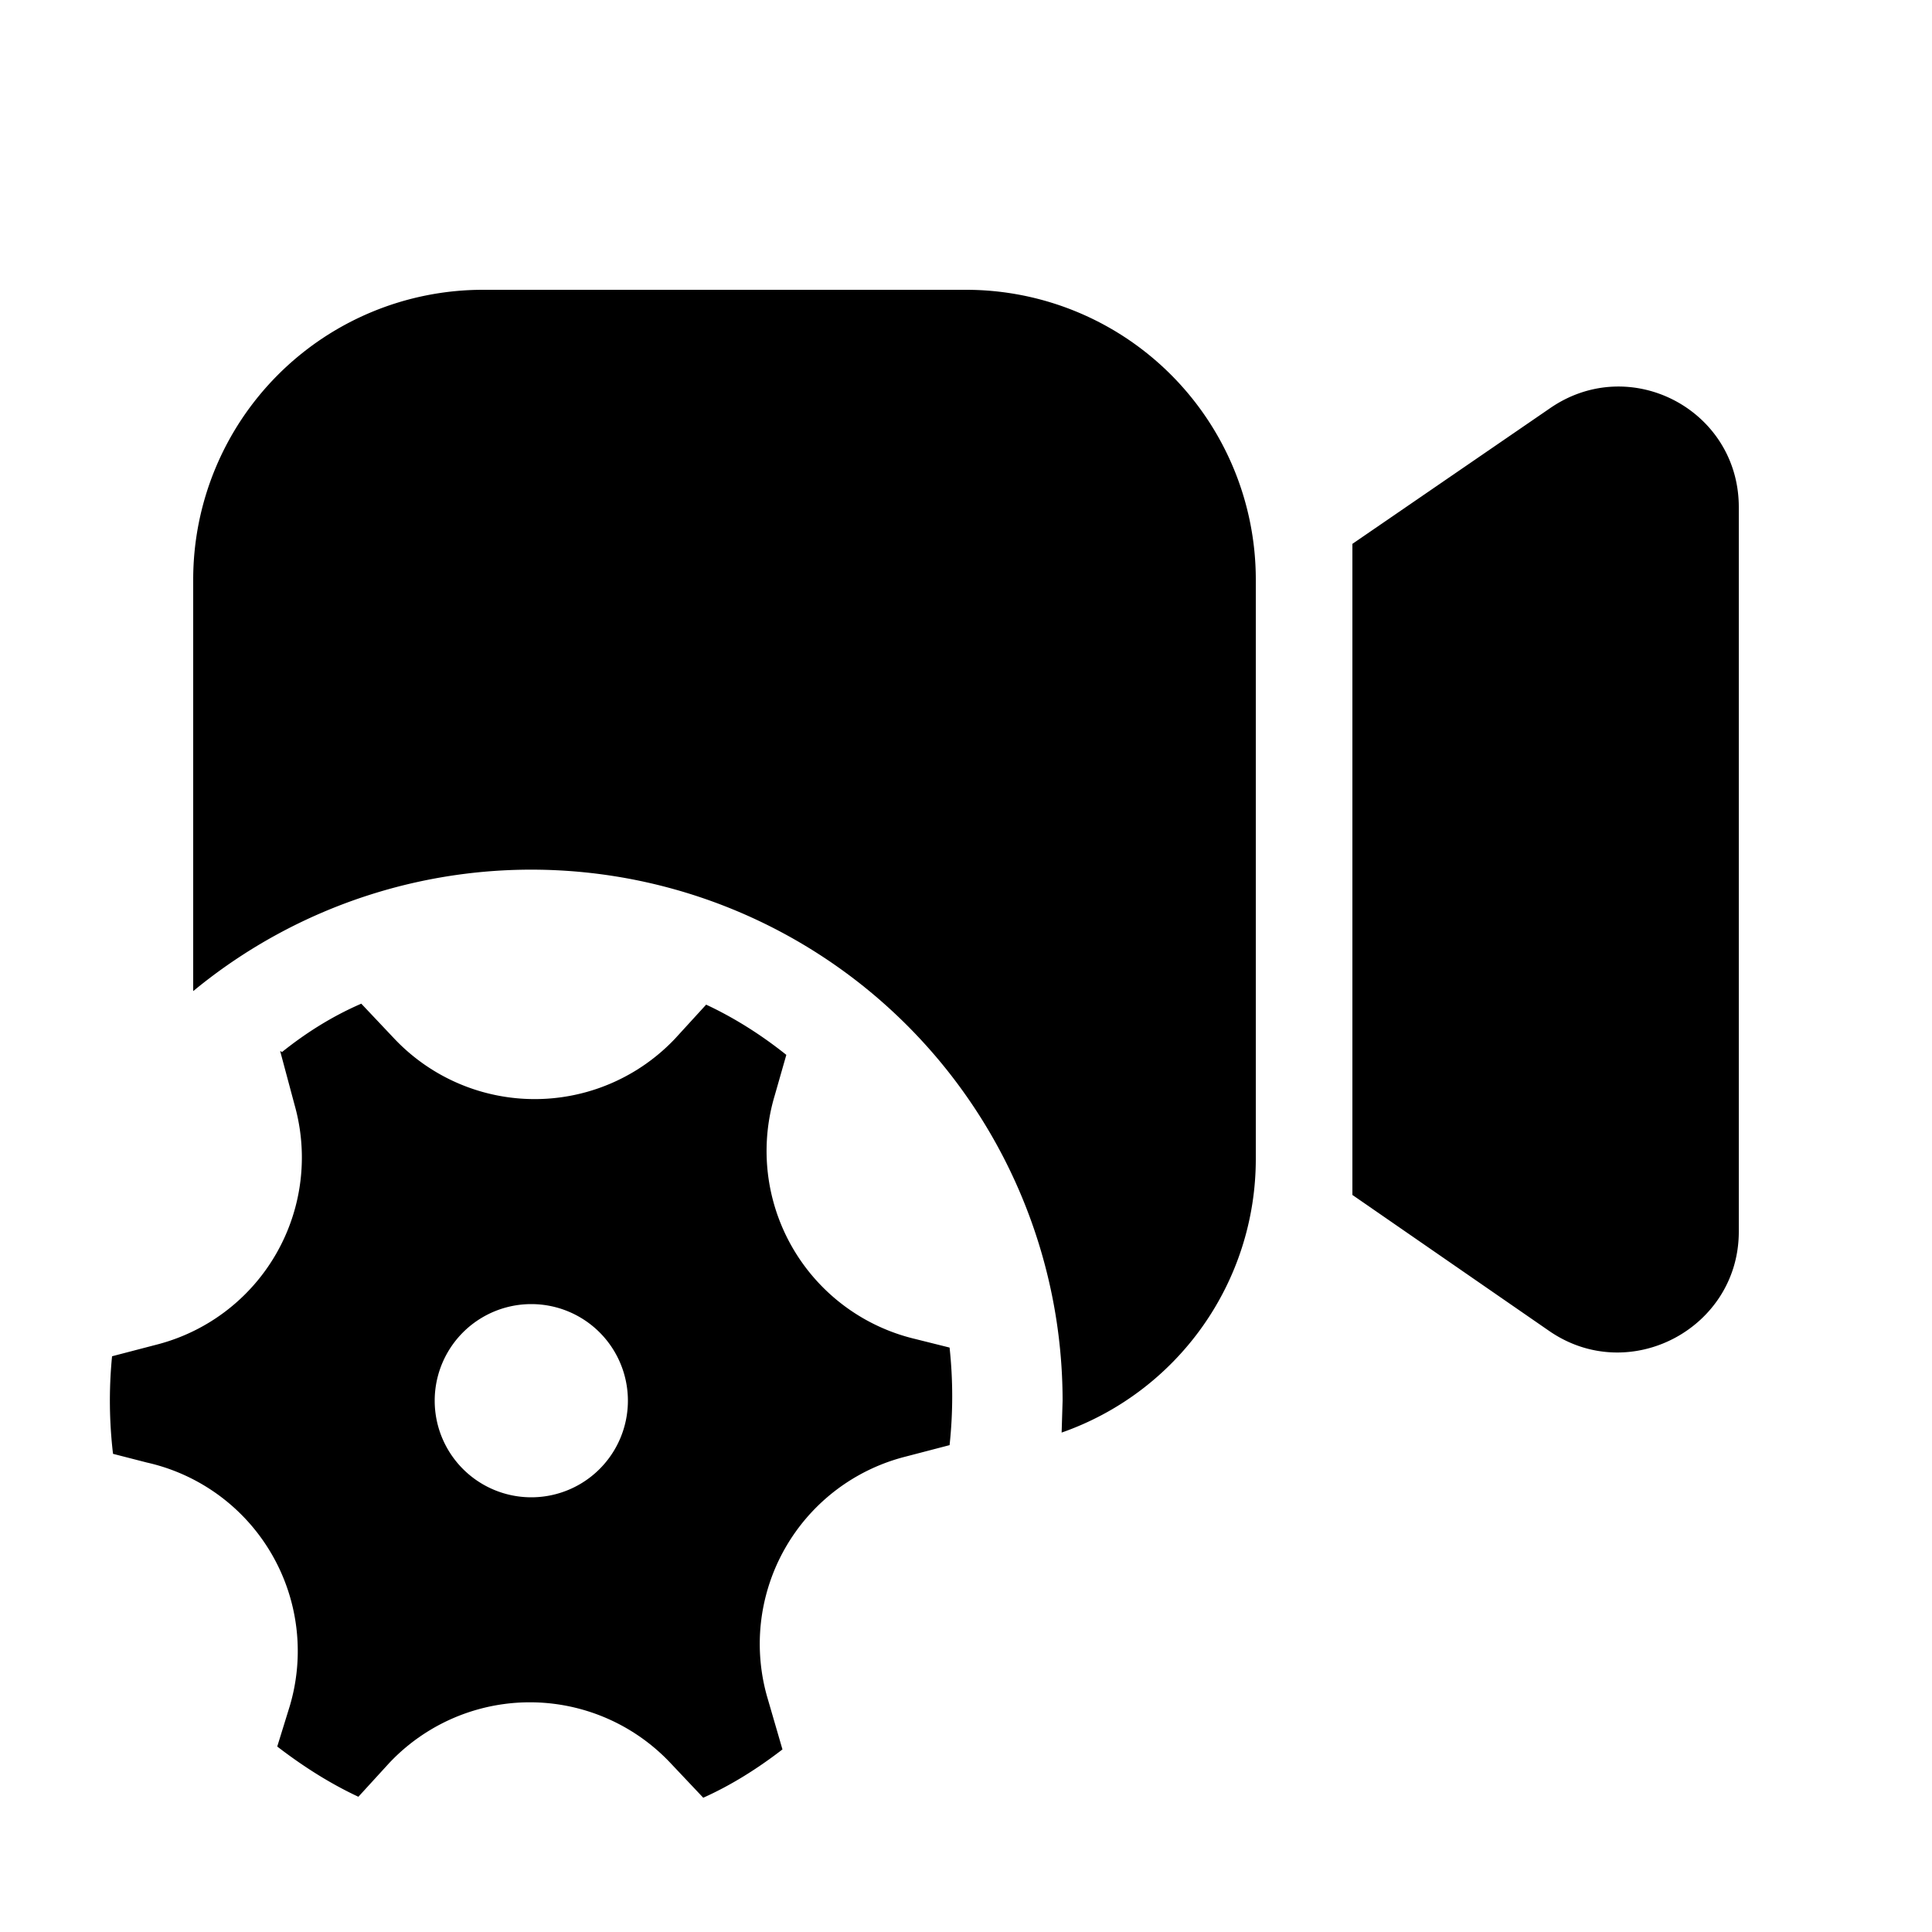 <svg width="20" height="20" viewBox="0 0 20 20" xmlns="http://www.w3.org/2000/svg"><path d="M2 6a3 3 0 0 1 3-3h5a3 3 0 0 1 3 3v6a3 3 0 0 1-2.01 2.83l.01-.33a5.5 5.5 0 0 0-9-4.24V6Zm14.04 7.78L14 12.37V5.63l2.04-1.4c.83-.58 1.96.01 1.96 1.02v7.5c0 1-1.13 1.6-1.96 1.03ZM2.9 10.88l.15.56a2 2 0 0 1-1.43 2.48l-.46.12a4.7 4.7 0 0 0 .01 1.01l.35.09A2 2 0 0 1 3 17.66l-.13.42c.26.2.54.38.84.52l.32-.35a2 2 0 0 1 2.91 0l.34.36c.29-.13.56-.3.82-.5l-.16-.55a2 2 0 0 1 1.43-2.48l.46-.12a4.7 4.7 0 0 0 0-1.01l-.36-.09a2 2 0 0 1-1.45-2.52l.12-.42c-.25-.2-.53-.38-.83-.52l-.32.35a2 2 0 0 1-2.91 0l-.34-.36c-.3.13-.57.3-.82.5ZM6.5 14.5a1 1 0 1 1-2 0 1 1 0 0 1 2 0Z"/></svg>